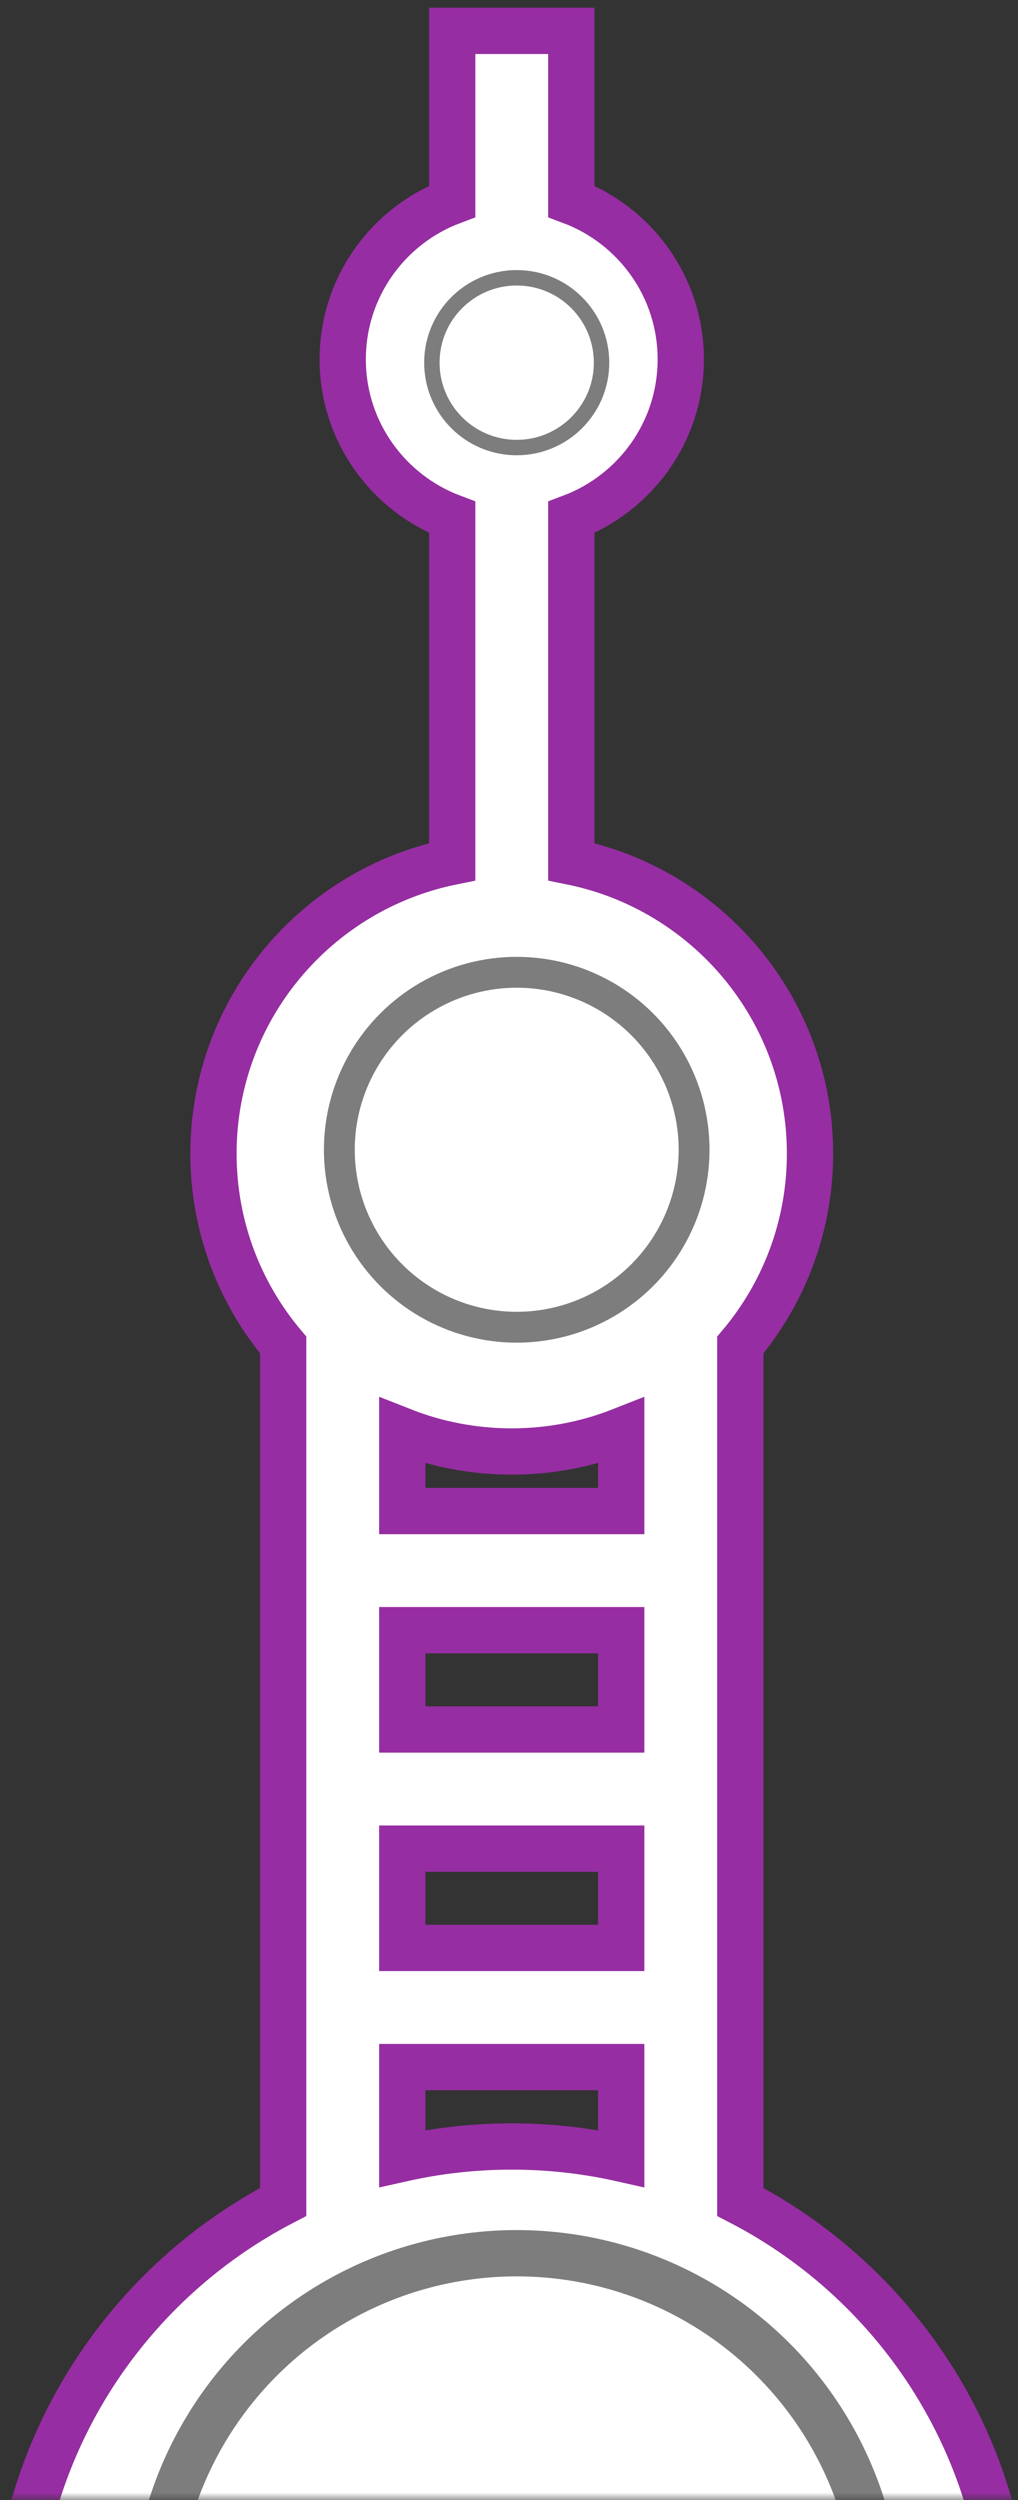 <?xml version="1.0" encoding="UTF-8"?>
<svg width="66px" height="162px" viewBox="0 0 66 162" version="1.1" xmlns="http://www.w3.org/2000/svg" xmlns:xlink="http://www.w3.org/1999/xlink">
    <rect x="0" y="0" width="66" height="162" fill="#333333" stroke="none"/>
    <!-- Generator: Sketch 50.2 (55047) - http://www.bohemiancoding.com/sketch -->
    <title>shbuilding3</title>
    <desc>Created with Sketch.</desc>
    <defs>
        <rect id="path-1" x="0" y="0" width="159" height="163"></rect>
    </defs>
    <g id="Page-1" stroke="none" stroke-width="1" fill="none" fill-rule="evenodd">
        <g id="chalkboard-copy" transform="translate(-669, -54)">
            <g id="shbuilding3" transform="translate(622, 53)">
                <mask id="mask-2" fill="white">
                    <use xlink:href="#path-1"></use>
                </mask>
                <g id="Mask"></g>
                <g id="Group-4" mask="url(#mask-2)" fill="#FFFFFF">
                    <g transform="translate(21, 3)">
                        <path d="M66.276,110.064 L66.276,103.631 L52.08,103.631 L52.08,110.064 L66.276,110.064 Z M66.276,117.784 L52.08,117.784 L52.08,124.218 L66.276,124.218 L66.276,117.784 Z M66.276,131.938 L52.08,131.938 L52.08,137.867 C54.364,137.355 56.739,137.084 59.178,137.084 C61.616,137.084 63.992,137.355 66.276,137.867 L66.276,131.938 Z M73.996,140.678 C84.339,146.033 91.407,156.818 91.407,169.251 C91.407,175.718 89.495,181.74 86.204,186.783 L94.78,218.788 L118.479,218.788 L118.479,226.508 L0.521,226.508 L0.521,218.788 L23.403,218.788 L32.029,186.594 C28.813,181.59 26.949,175.638 26.949,169.251 C26.949,156.818 34.016,146.033 44.36,140.678 L44.36,85.152 C41.539,81.798 39.84,77.472 39.84,72.751 C39.84,63.411 46.487,55.62 55.318,53.835 L55.318,31.523 C51.17,29.964 48.22,25.968 48.22,21.284 C48.22,16.599 51.17,12.603 55.318,11.045 L55.318,1.20792265e-13 L63.038,1.20792265e-13 L63.038,11.045 C67.185,12.603 70.136,16.599 70.136,21.284 C70.136,25.968 67.185,29.964 63.038,31.523 L63.038,53.835 C71.868,55.62 78.515,63.411 78.515,72.751 C78.515,77.472 76.816,81.798 73.996,85.152 L73.996,140.678 Z M66.276,90.709 C64.078,91.575 61.684,92.051 59.178,92.051 C56.672,92.051 54.277,91.575 52.08,90.709 L52.08,95.911 L66.276,95.911 L66.276,90.709 Z M80.076,193.74 C75.371,197.744 69.498,200.42 63.038,201.19 L63.038,218.788 L86.788,218.788 L80.076,193.74 Z M38.139,193.62 L31.395,218.788 L55.318,218.788 L55.318,201.19 C48.793,200.413 42.868,197.69 38.139,193.62 Z" id="shbuilding3" stroke="#962DA2" stroke-width="3"></path>
                        <circle id="Oval-9" stroke="#7D7D7D" stroke-width="2" cx="59.5" cy="72.5" r="11.5"></circle>
                        <circle id="Oval-9-Copy-2" stroke="#7D7D7D" stroke-width="3" cx="59.5" cy="167.5" r="23.5"></circle>
                        <circle id="Oval-9-Copy" stroke="#7D7D7D" stroke-width="1" cx="59.5" cy="21.5" r="5.5"></circle>
                    </g>
                </g>
            </g>
        </g>
    </g>
</svg>